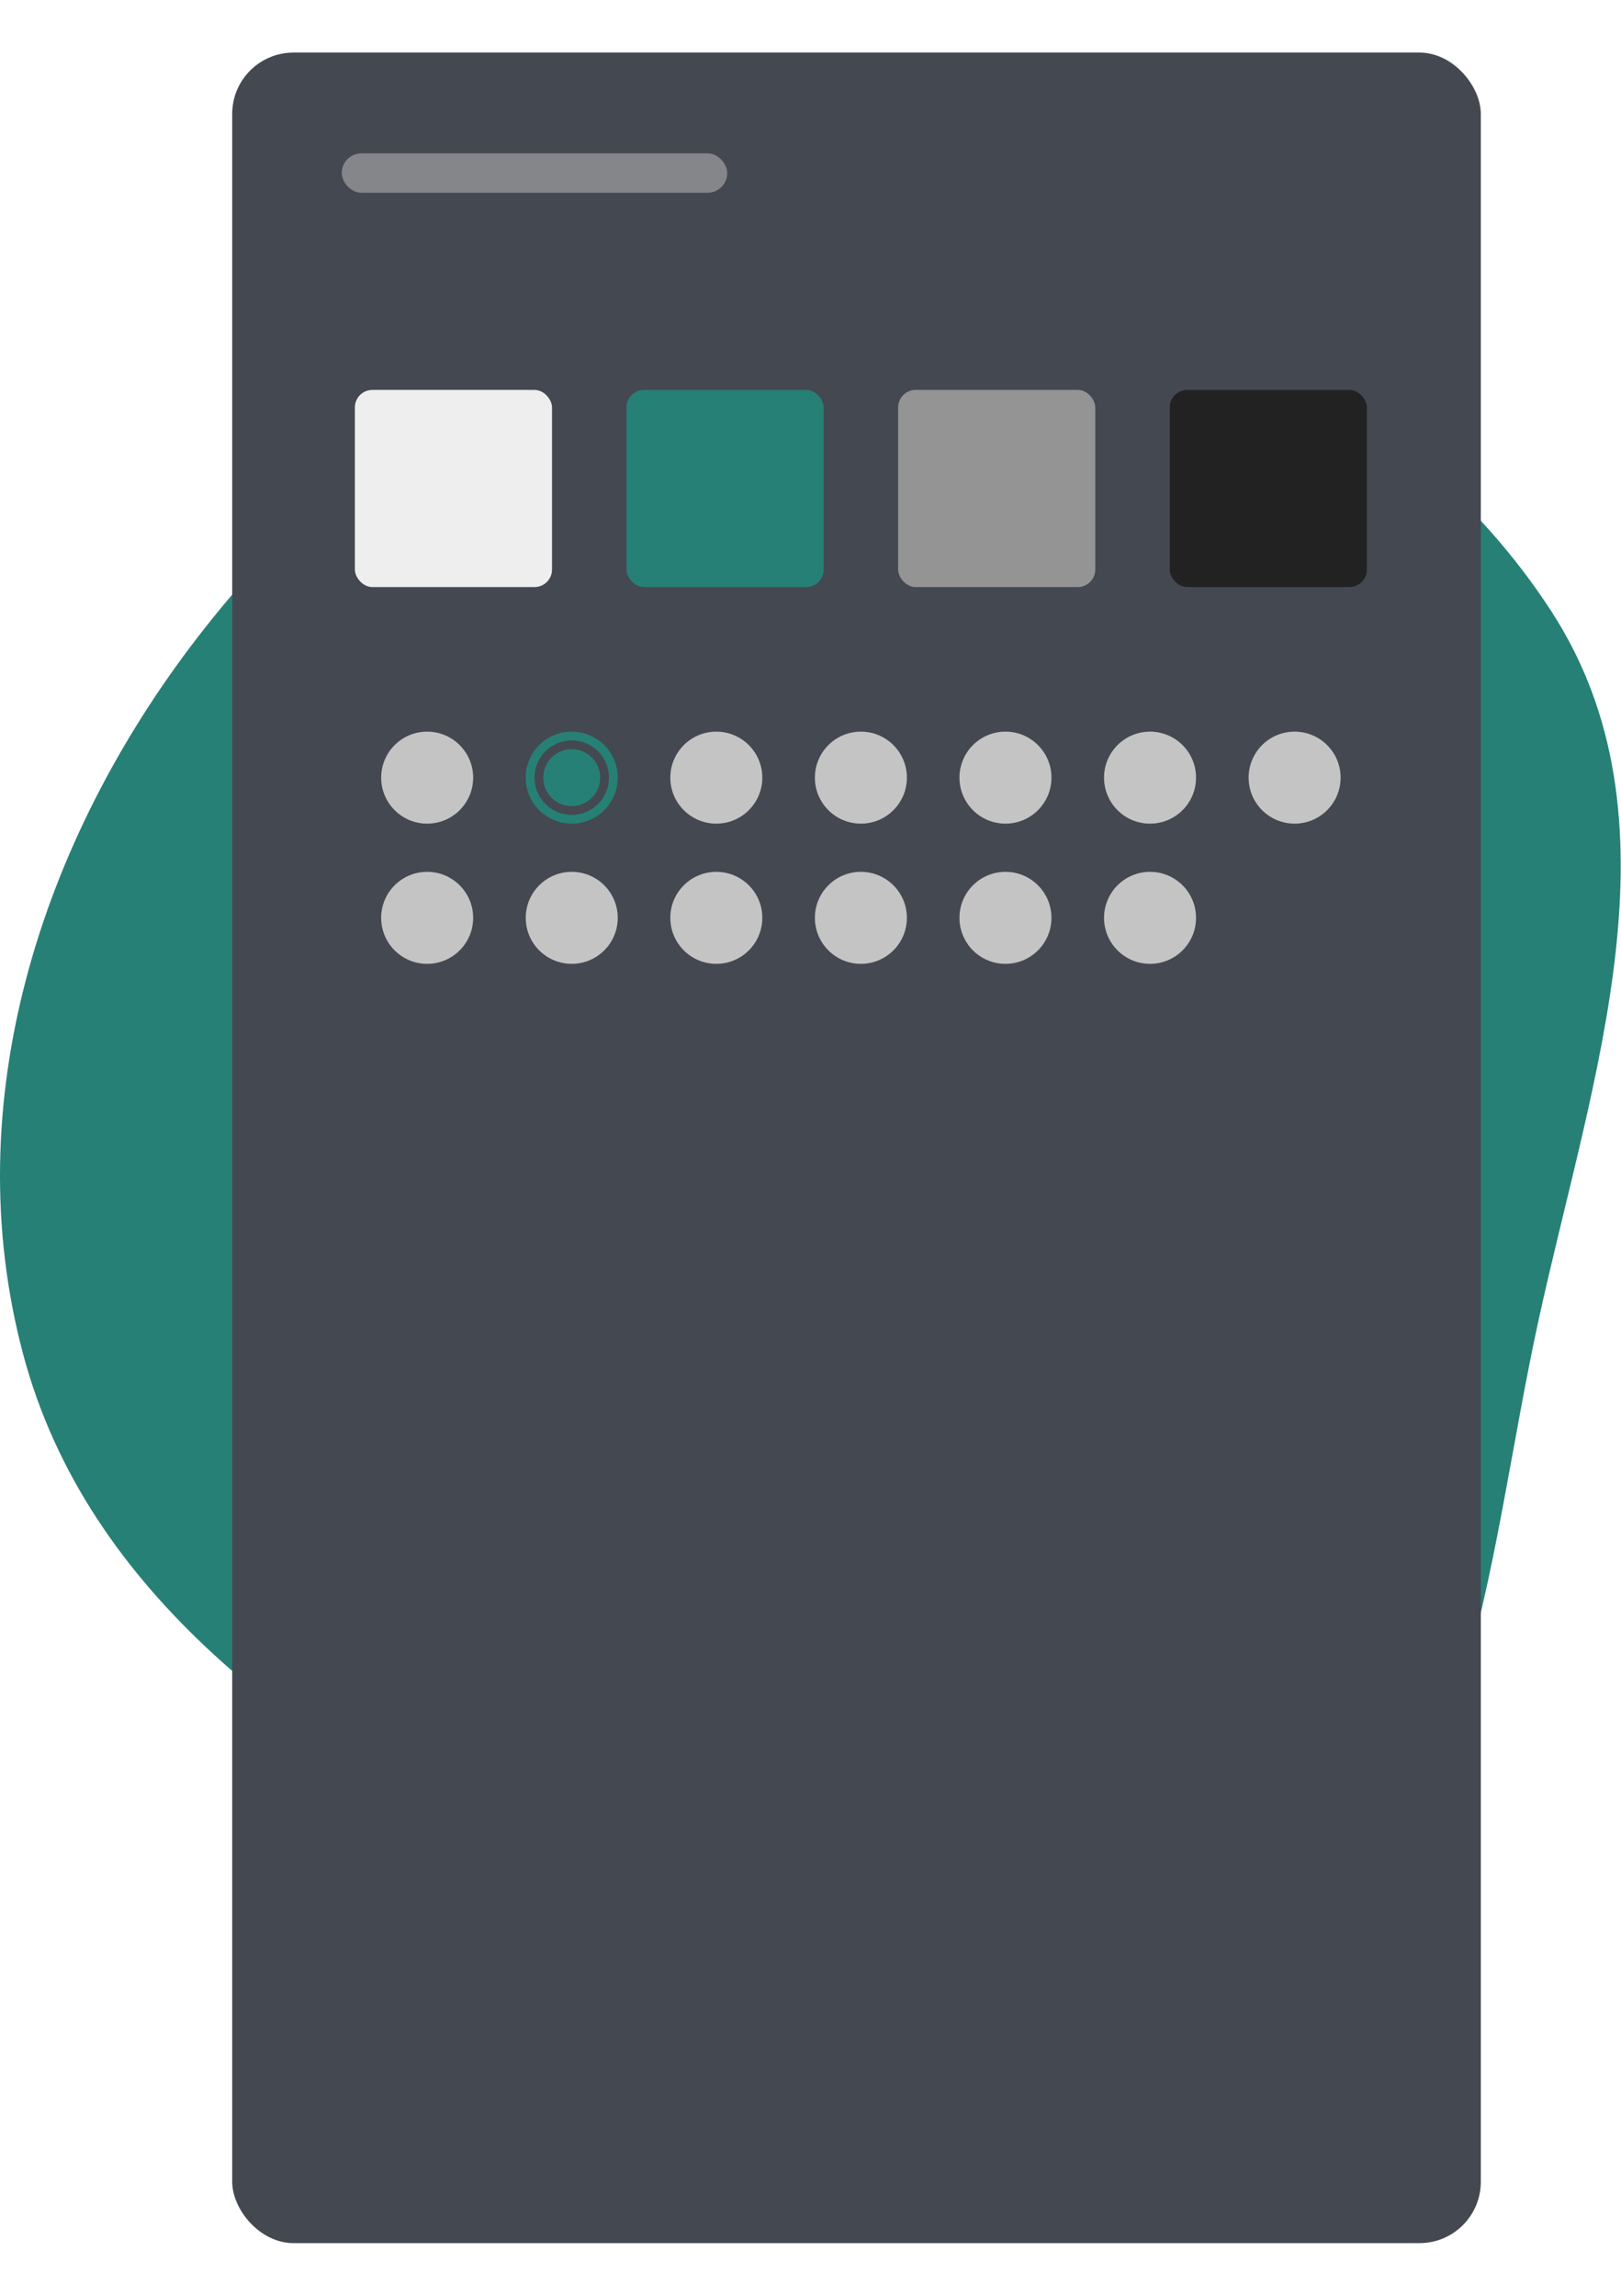<svg width="370" height="524" viewBox="0 0 370 524" fill="none" xmlns="http://www.w3.org/2000/svg">
<path fill-rule="evenodd" clip-rule="evenodd" d="M195.903 62.038C257.634 60.854 320.383 87.662 354.036 139.425C384.925 186.936 363.408 245.64 351.257 300.991C338.899 357.28 336.38 424.519 285.504 451.59C233.398 479.316 172.029 451.111 119.42 424.351C68.701 398.553 19.894 364.035 5.265 309.044C-9.927 251.939 9.091 192.126 45.196 145.347C82.094 97.539 135.524 63.195 195.903 62.038Z" fill="#278076"/>
<g filter="url(#filter0_d)">
<rect x="53.001" y="12" width="285" height="500" rx="14" fill="#444851"/>
<rect x="78.001" y="35" width="88" height="9" rx="4.5" fill="#C4C4C4" fill-opacity="0.5"/>
<rect x="81.001" y="89" width="45" height="45" rx="4" fill="#EEEEEE"/>
<rect x="143.001" y="89" width="45" height="45" rx="4" fill="#278076"/>
<rect x="205.001" y="89" width="45" height="45" rx="4" fill="#949494"/>
<rect x="267.001" y="89" width="45" height="45" rx="4" fill="#222222"/>
<circle cx="97.501" cy="177.5" r="10.5" fill="#C4C4C4"/>
<circle cx="196.501" cy="177.5" r="10.5" fill="#C4C4C4"/>
<circle cx="97.501" cy="209.5" r="10.5" fill="#C4C4C4"/>
<circle cx="196.501" cy="209.5" r="10.5" fill="#C4C4C4"/>
<circle cx="130.501" cy="177.5" r="10.5" fill="#278076"/>
<circle cx="130.501" cy="177.5" r="8.5" fill="#444851"/>
<circle cx="229.501" cy="177.5" r="10.5" fill="#C4C4C4"/>
<circle cx="295.501" cy="177.5" r="10.5" fill="#C4C4C4"/>
<circle cx="130.501" cy="209.5" r="10.5" fill="#C4C4C4"/>
<circle cx="229.501" cy="209.5" r="10.5" fill="#C4C4C4"/>
<circle cx="163.501" cy="177.5" r="10.5" fill="#C4C4C4"/>
<circle cx="262.501" cy="177.5" r="10.5" fill="#C4C4C4"/>
<circle cx="163.501" cy="209.5" r="10.5" fill="#C4C4C4"/>
<circle cx="262.501" cy="209.5" r="10.5" fill="#C4C4C4"/>
<circle cx="130.501" cy="177.5" r="6.5" fill="#278076"/>
</g>
<defs>
<filter id="filter0_d" x="41.001" y="1.52588e-05" width="309" height="524" filterUnits="userSpaceOnUse" color-interpolation-filters="sRGB">
<feFlood flood-opacity="0" result="BackgroundImageFix"/>
<feColorMatrix in="SourceAlpha" type="matrix" values="0 0 0 0 0 0 0 0 0 0 0 0 0 0 0 0 0 0 127 0"/>
<feOffset/>
<feGaussianBlur stdDeviation="6"/>
<feColorMatrix type="matrix" values="0 0 0 0 0 0 0 0 0 0 0 0 0 0 0 0 0 0 0.15 0"/>
<feBlend mode="normal" in2="BackgroundImageFix" result="effect1_dropShadow"/>
<feBlend mode="normal" in="SourceGraphic" in2="effect1_dropShadow" result="shape"/>
</filter>
</defs>
</svg>
